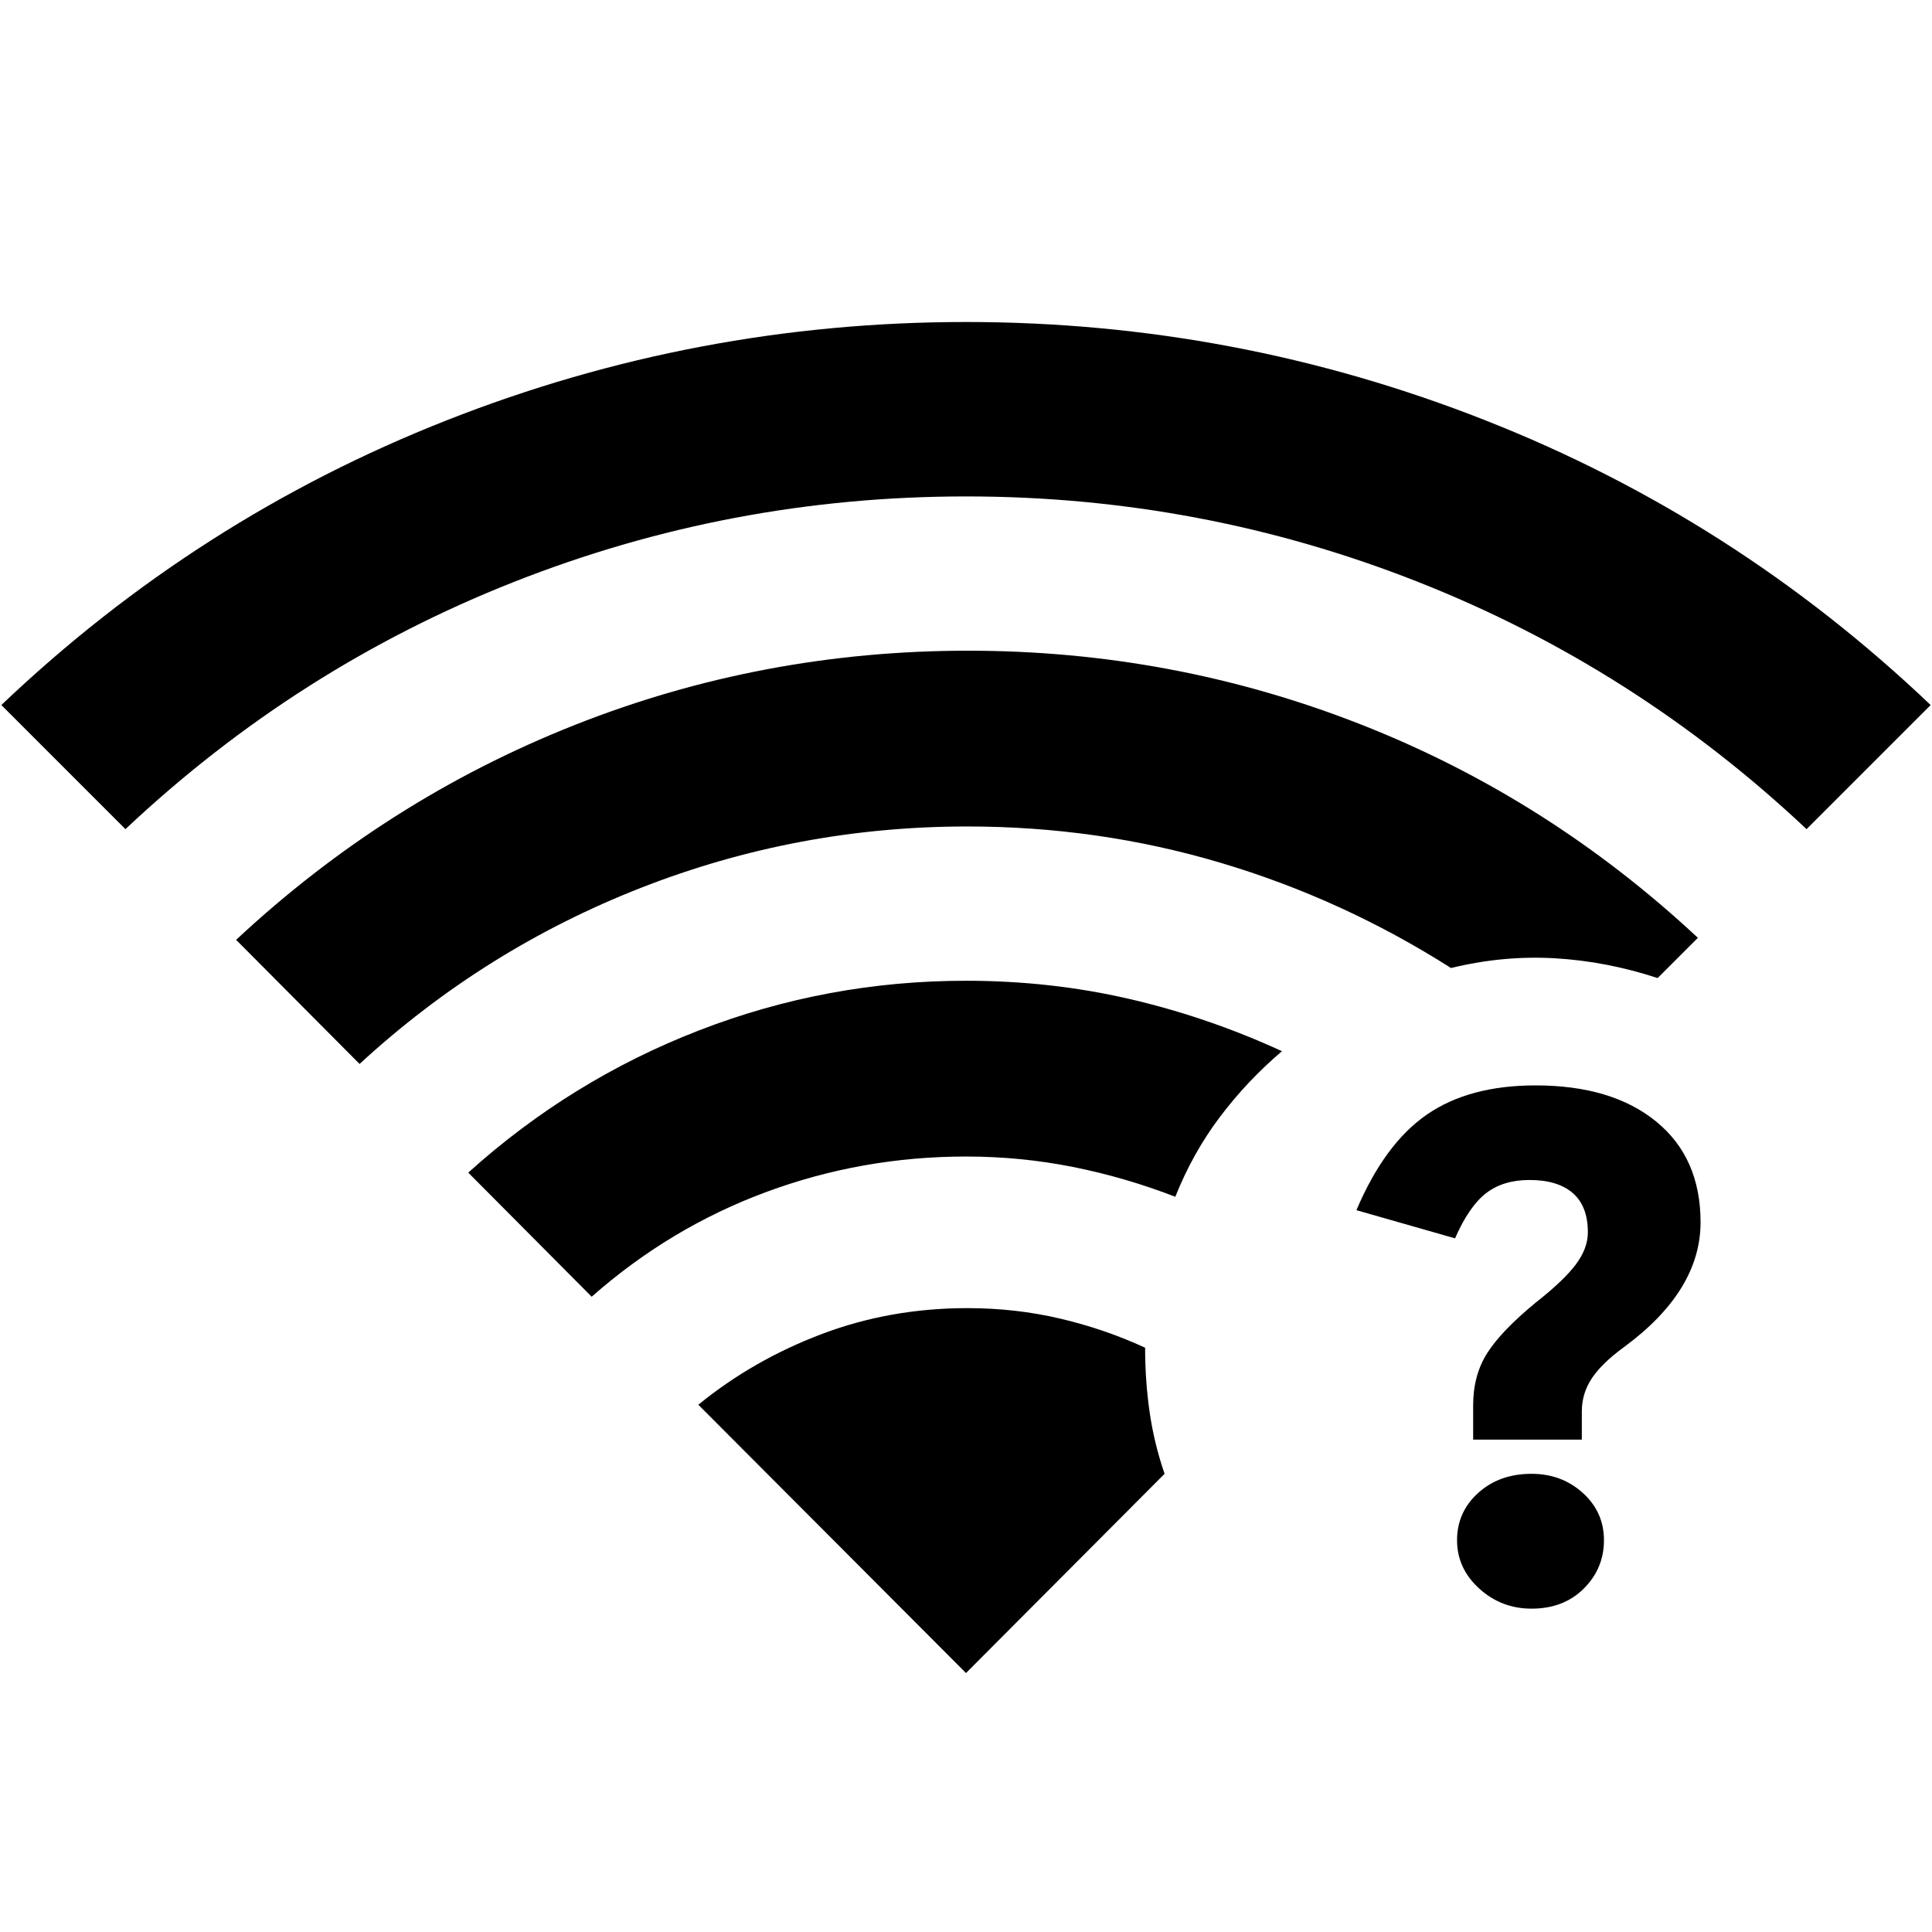 <svg xmlns="http://www.w3.org/2000/svg" height="40" viewBox="0 -960 960 960" width="40"><path d="M761-227.67q15 0 25.5 9.5t10.5 23.5q0 14-10 24t-26 10q-15 0-26-10t-11-24q0-14 10.5-23.5t26.5-9.5Zm2-193q38 0 60 18t22 50q0 17-9.5 32.5t-28.5 29.5q-11 8-16 15.5t-5 16.5v14h-54v-17q0-15 7-26t24-25q14-11 20-19t6-16q0-13-7.5-19.5t-21.5-6.5q-13 0-21.5 6.5t-15.5 22.5l-49-14q14-33 35-47.5t54-14.5ZM62.33-548 .67-609.67q97.37-92.7 221.35-141.51Q346-800 480-800t257.98 48.82q123.98 48.81 221.35 141.51L897.67-548q-85.34-80.33-193-122.83Q597-713.33 480-713.33q-117 0-224.67 42.5-107.66 42.5-193 122.83Zm116.34 116.67L117.33-493Q192-562.67 285.35-599.67q93.36-37 195.65-37 101.67 0 194.83 36.5Q769-563.67 843.67-494l-20 20q-25.34-8.33-51-9.83Q747-485.33 721-479q-54-34.33-114.64-52.33t-125.69-18q-84.34 0-162.22 30.5-77.89 30.5-139.78 87.5ZM294-315.67l-61.33-61.66q51-46 114.66-70.67Q411-472.67 480-472.67q42 0 81 9t76 26q-17.38 14.82-30.84 32.68-13.47 17.87-22.16 39.66-25-9.67-50.97-14.84-25.98-5.16-53.03-5.16-51.67 0-99.35 17.66-47.68 17.66-86.65 52Zm186 187 98.67-99q-5.21-15.19-7.44-30.76Q569-274 569-290.33q-20.04-9.26-42.19-14.46-22.14-5.21-46.14-5.21-38.34 0-72.38 12.89Q374.24-284.22 347-262l133 133.33Z"/></svg>